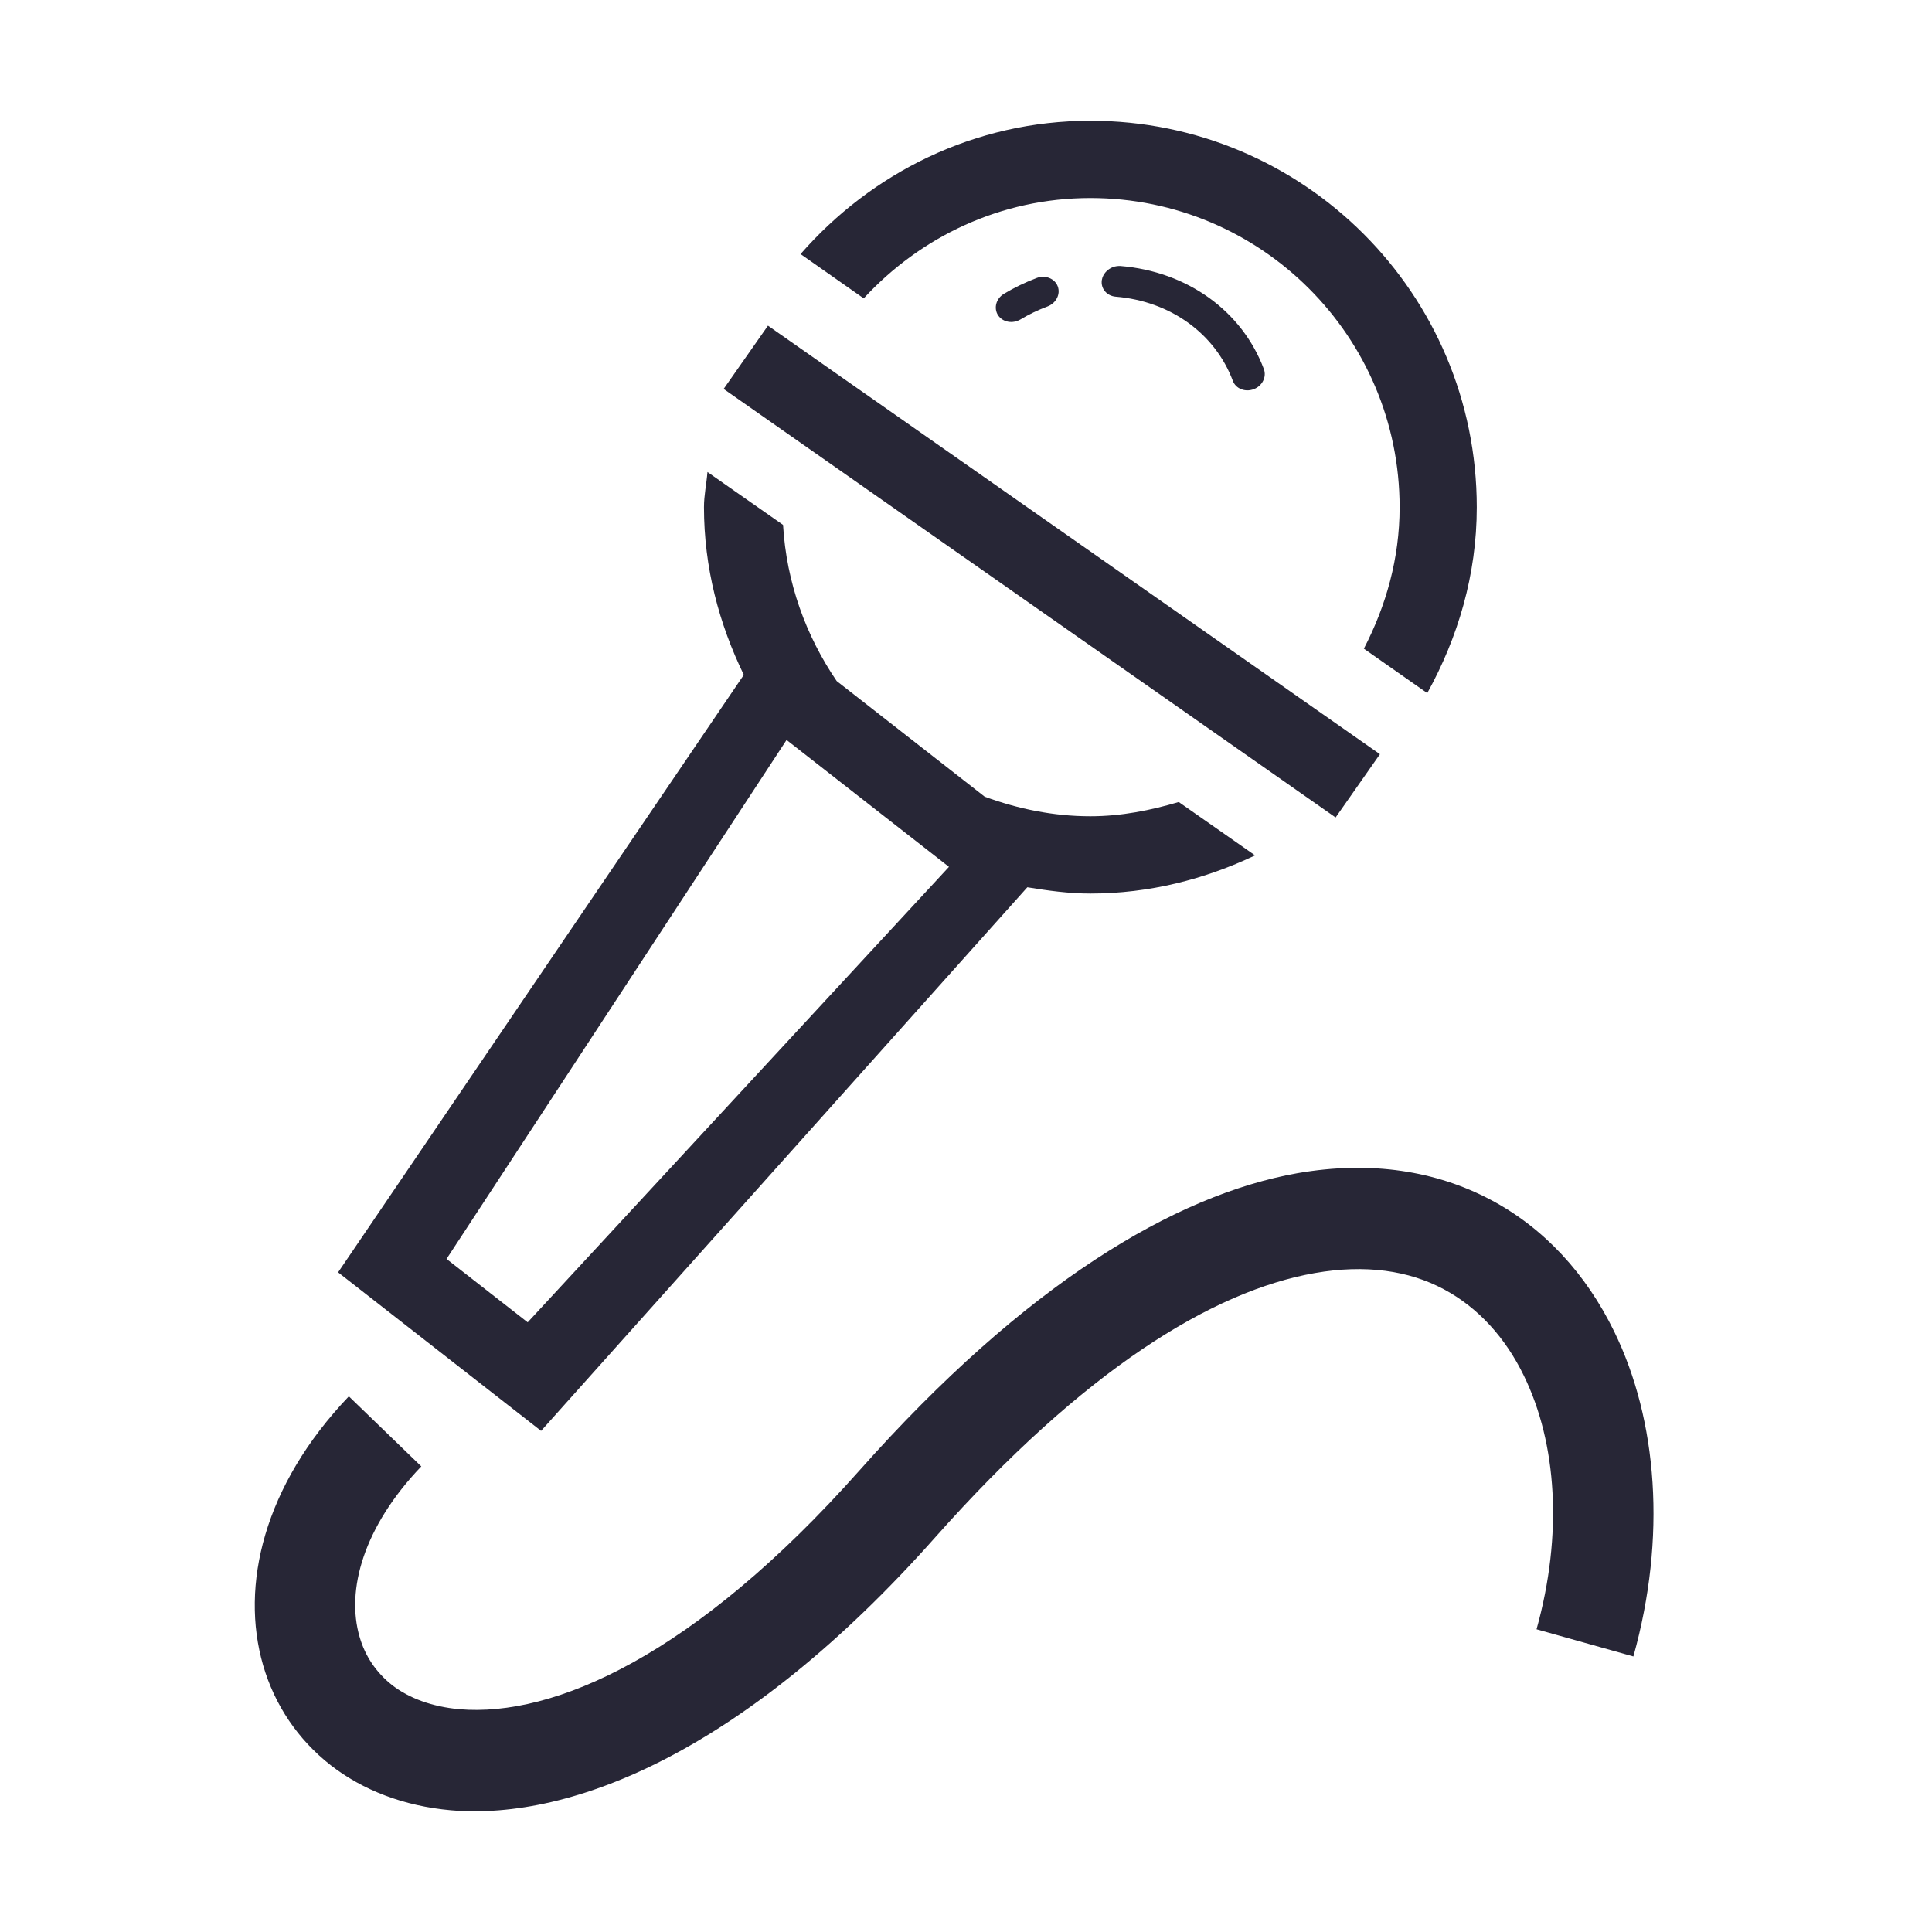 <svg t="1698492510590" class="icon" viewBox="0 0 1024 1024" version="1.1" xmlns="http://www.w3.org/2000/svg" p-id="13382" width="200" height="200"><path d="M589.888 141.568C586.88 142.72 584.512 145.28 584 148.416 583.296 152.896 586.624 156.864 591.36 157.248c28.864 2.368 52.608 19.456 62.08 44.608 1.536 4.16 6.528 6.144 11.072 4.416 4.48-1.664 6.912-6.464 5.376-10.624-11.584-30.848-40.64-51.776-76.032-54.656C592.512 140.928 591.104 141.12 589.888 141.568zM731.392 399.744 407.04 172.608 383.552 206.144l324.352 227.136L731.392 399.744zM577.92 104.96c90.496 0 163.904 73.344 163.904 163.904 0 27.136-7.232 52.352-18.944 74.944l33.6 23.552c16.192-29.312 26.24-62.592 26.24-98.496C782.72 155.712 691.072 64 577.92 64c-61.504 0-116.096 27.712-153.6 70.656l33.472 23.488C487.744 125.632 530.24 104.96 577.92 104.96zM855.488 705.6c-14.784-30.272-36.928-54.656-65.536-69.76s-63.04-20.864-102.336-14.016c-64.896 11.52-144.064 58.496-231.936 157.376-87.424 98.496-162.24 131.008-212.224 126.72-14.656-1.344-26.688-5.888-35.584-12.736-8.448-6.656-14.336-15.36-17.28-25.6-7.232-24.768 1.984-58.24 32.704-90.368l-38.4-37.12c-45.184 47.36-57.664 100.352-45.44 142.528 6.144 21.12 18.432 39.36 35.84 52.992 16.896 13.12 38.528 21.632 63.744 23.872 64.256 5.504 156.032-31.36 256.512-144.512 78.976-89.024 147.2-130.752 201.28-140.224 27.008-4.736 49.92-1.28 68.288 8.512 18.304 9.728 32.768 25.728 42.56 45.888 17.472 35.776 20.736 84.096 6.72 134.4l51.328 14.4C883.328 814.848 878.592 752.896 855.488 705.6zM286.784 758.4l257.728-288.128C555.456 472.064 566.528 473.6 577.92 473.6c31.36 0 60.736-7.616 87.296-20.224L624.768 425.088C609.792 429.504 594.304 432.64 577.92 432.64c-19.776 0-38.464-3.968-56-10.368L443.456 360.96C427.2 337.088 416.832 308.864 415.04 278.208L374.976 250.176C374.464 256.448 373.12 262.464 373.12 268.8c0 32 8 61.888 21.12 88.896L179.2 674.368 286.784 758.4zM416.896 392.192l86.08 67.264-223.296 241.408-43.008-33.6L416.896 392.192zM532.032 155.776C527.936 158.272 526.592 163.328 528.96 167.04c2.496 3.776 7.744 4.736 11.968 2.24 4.48-2.688 9.28-4.992 14.272-6.848 4.544-1.728 6.976-6.464 5.44-10.624S554.048 145.6 549.504 147.328C543.424 149.632 537.536 152.448 532.032 155.776z" fill="#272636" p-id="13383"></path></svg>